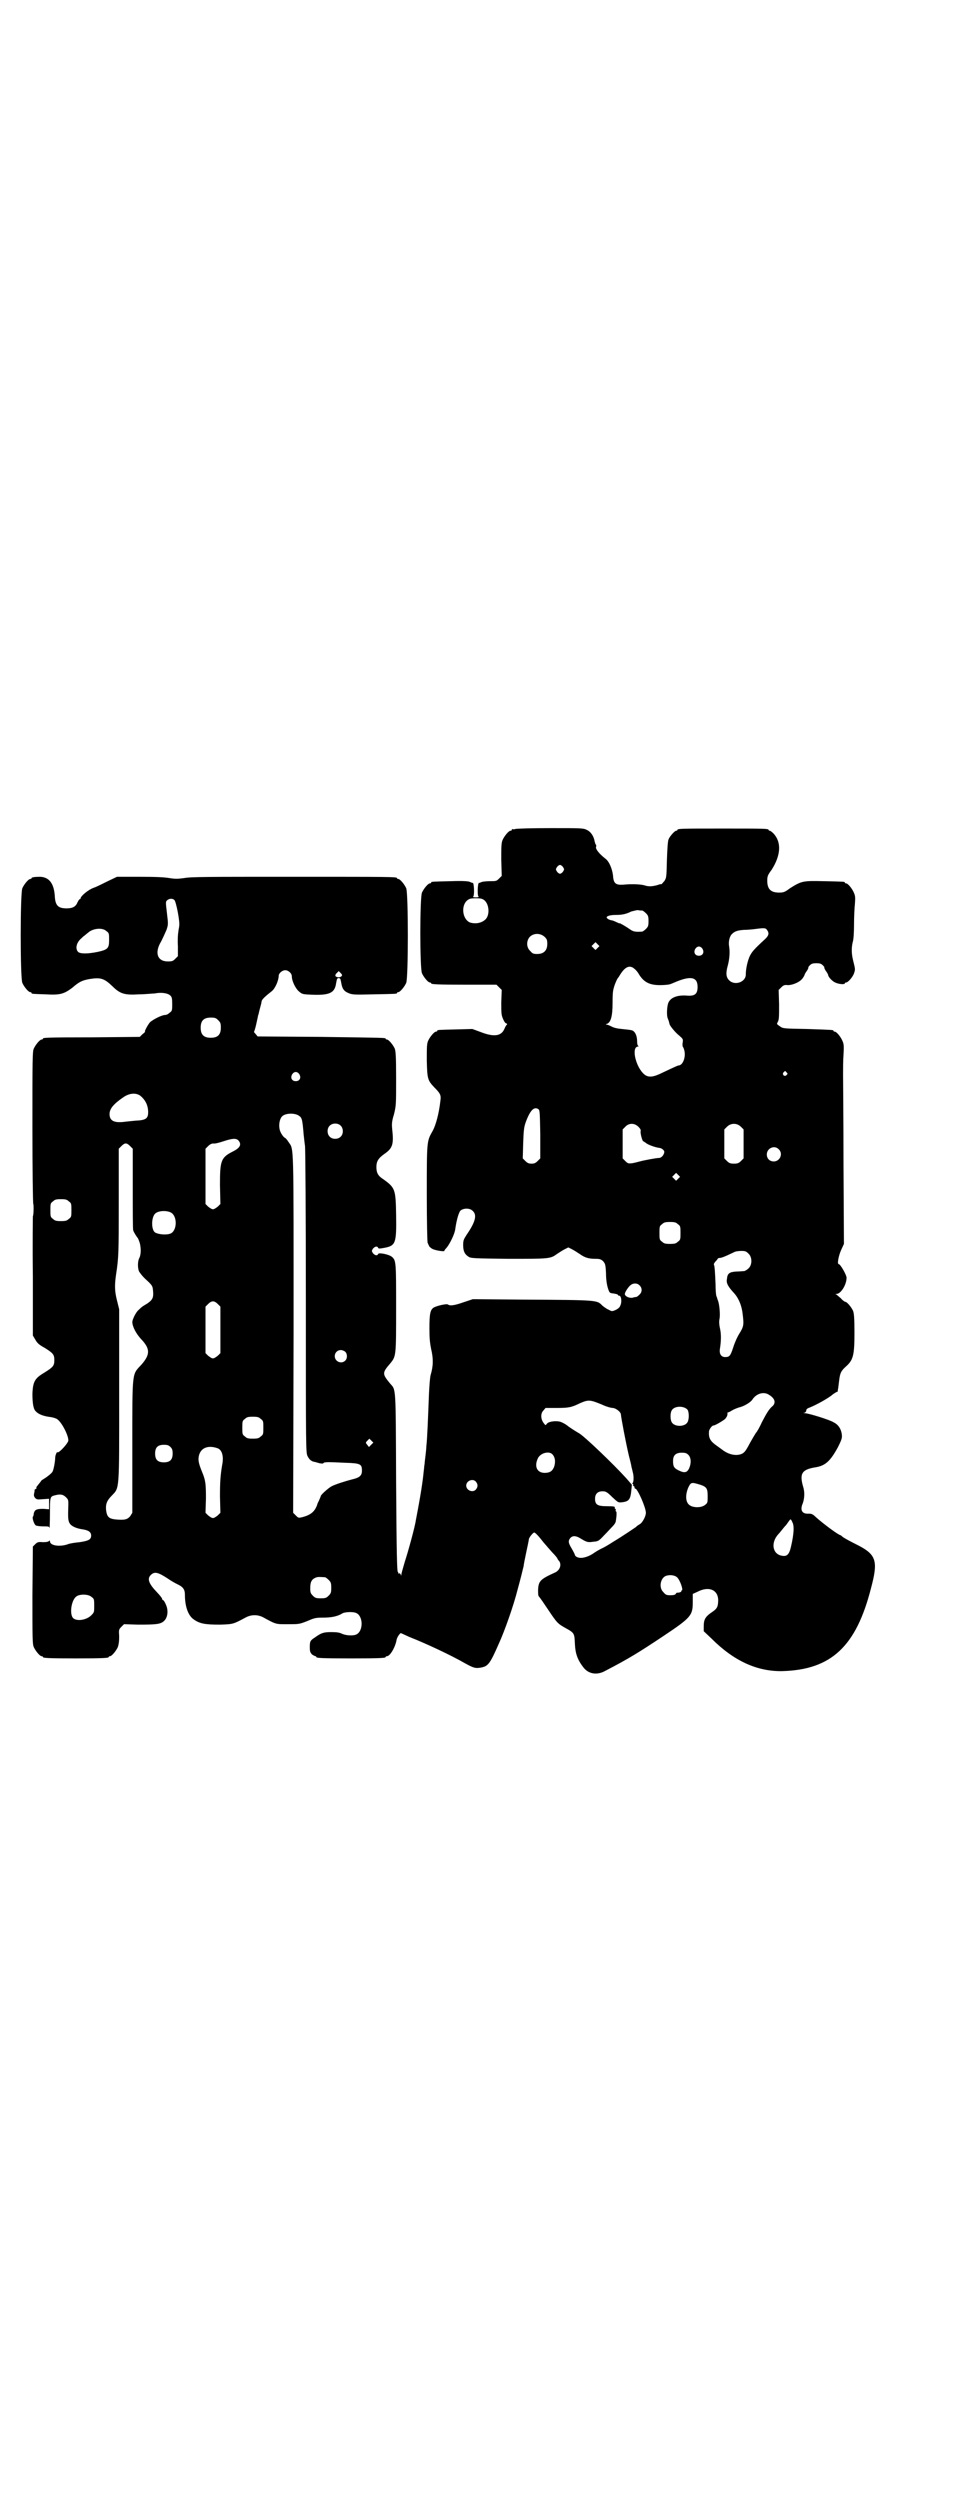 <?xml version="1.0" standalone="no"?>
<!DOCTYPE svg PUBLIC "-//W3C//DTD SVG 20010904//EN"
 "http://www.w3.org/TR/2001/REC-SVG-20010904/DTD/svg10.dtd">
<svg version="1.0" xmlns="http://www.w3.org/2000/svg"
 width="1100pt" height="2850pt" viewBox="0 0 1100 2850"
 preserveAspectRatio="xMidYMid meet">
<g transform="translate(0,2850) scale(0.5,-0.5)"
fill="#000000" stroke="none">
<path d="M1176 3810 c-3 -1 -6 -1 -7 0 0 0 -1 0 -1 -2 0 -1 -1 -2 -3 -2 -4 0
-14 -12 -18 -21 -3 -7 -3 -15 -3 -45 l1 -37 -6 -6 c-6 -6 -7 -6 -21 -6 -8 0
-17 -1 -19 -2 -2 -1 -5 -2 -6 -2 -3 0 -4 -29 -1 -31 2 -1 -1 -2 -6 -2 -5 0 -8
1 -6 2 3 2 2 31 -1 31 -1 0 -4 1 -6 2 -3 2 -16 3 -44 2 -43 -1 -45 -1 -45 -3
0 -1 -1 -2 -3 -2 -4 0 -14 -12 -18 -21 -5 -11 -5 -173 0 -184 4 -9 14 -21 18
-21 2 0 3 -1 3 -2 0 -2 11 -3 80 -3 l69 0 6 -6 6 -6 -1 -28 c0 -25 0 -29 4
-38 2 -5 5 -10 7 -10 2 -1 3 -2 2 -3 -1 0 -4 -5 -6 -10 -7 -16 -23 -19 -54 -7
l-19 7 -38 -1 c-41 -1 -42 -1 -42 -3 0 -1 -1 -2 -3 -2 -4 0 -14 -12 -18 -21
-3 -7 -3 -15 -3 -45 1 -42 2 -45 17 -61 14 -14 16 -18 14 -31 -3 -27 -10 -55
-18 -69 -13 -23 -13 -22 -13 -143 0 -62 1 -110 2 -112 1 -1 2 -5 3 -6 0 -2 4
-5 7 -7 7 -4 28 -7 28 -5 0 1 2 4 5 7 7 8 19 32 20 43 3 21 8 38 12 42 7 6 22
6 28 -1 10 -9 6 -25 -14 -54 -7 -11 -8 -13 -8 -24 0 -14 4 -21 12 -26 5 -4 14
-4 91 -5 94 0 96 0 111 11 6 4 14 9 18 11 l8 4 8 -4 c4 -2 12 -7 18 -11 11 -8
20 -11 36 -11 10 0 12 -1 17 -5 5 -6 6 -7 7 -28 0 -14 2 -26 4 -33 4 -12 4
-12 13 -13 6 -1 10 -2 10 -3 0 -1 1 -2 3 -2 5 0 7 -15 2 -24 -1 -3 -6 -7 -11
-9 -7 -3 -8 -3 -15 1 -5 2 -10 6 -14 9 -13 13 -7 13 -178 14 l-118 1 -21 -7
c-20 -7 -31 -9 -36 -5 -3 2 -25 -3 -32 -7 -8 -5 -10 -14 -10 -47 0 -23 1 -33
4 -48 5 -21 5 -38 -1 -58 -2 -7 -3 -25 -4 -43 -2 -52 -4 -105 -6 -120 0 -4 -1
-14 -2 -22 -1 -8 -2 -16 -2 -19 -1 -3 -1 -10 -2 -16 -2 -21 -6 -50 -18 -112
-2 -15 -18 -73 -25 -94 -4 -14 -8 -27 -8 -30 -1 -4 -1 -4 -1 -1 -1 3 -2 4 -4
4 -2 -1 -3 -1 -2 0 0 2 0 3 -1 3 -2 1 -3 44 -4 205 -1 223 0 209 -14 225 -18
22 -18 24 1 46 13 16 13 17 13 126 0 102 0 108 -9 116 -6 6 -31 11 -32 7 -2
-5 -8 -3 -12 2 -3 5 -3 5 0 10 4 5 10 7 12 2 1 -2 3 -2 14 0 26 5 28 10 27 75
-1 59 -2 62 -30 82 -11 7 -15 14 -15 27 0 13 4 20 18 30 19 13 22 22 18 57 -1
11 -1 17 4 33 5 20 5 23 5 82 0 51 -1 62 -3 68 -4 9 -14 21 -18 21 -2 0 -3 1
-3 2 0 2 -1 2 -148 4 l-144 1 -5 6 c-3 3 -4 5 -3 5 0 0 3 8 5 18 2 9 4 18 4
19 1 1 2 8 4 15 2 7 4 15 4 17 1 5 9 12 23 23 8 6 16 25 16 35 0 6 8 13 15 13
7 0 15 -7 15 -14 0 -11 9 -29 17 -35 7 -6 8 -6 33 -7 37 -1 48 5 51 26 2 10 2
12 6 12 4 0 4 -2 6 -12 2 -12 6 -18 16 -22 9 -4 13 -4 58 -3 51 1 53 1 53 3 0
1 1 2 3 2 4 0 14 12 18 21 5 11 5 205 0 216 -4 9 -14 21 -18 21 -2 0 -3 1 -3
2 0 3 -16 3 -240 3 -191 0 -232 0 -246 -3 -16 -2 -20 -2 -33 0 -11 2 -31 3
-68 3 l-52 0 -21 -10 c-12 -6 -26 -13 -32 -15 -12 -4 -30 -19 -30 -24 0 -1 -1
-2 -2 -2 -1 0 -3 -3 -5 -7 -4 -10 -11 -14 -25 -14 -20 0 -26 7 -27 29 -2 28
-13 42 -33 43 -12 0 -20 -1 -20 -3 0 -1 -1 -2 -3 -2 -4 0 -14 -12 -18 -21 -5
-11 -5 -205 0 -216 4 -9 14 -21 18 -21 2 0 3 -1 3 -2 0 -2 1 -2 32 -3 34 -2
42 1 61 15 16 14 23 17 40 20 25 4 33 1 51 -16 18 -18 28 -21 61 -19 14 0 31
2 36 2 15 3 30 1 36 -5 3 -3 4 -6 4 -19 0 -14 0 -16 -6 -20 -3 -3 -7 -5 -10
-5 -8 0 -29 -11 -35 -17 -5 -6 -13 -21 -11 -21 1 0 -2 -3 -6 -6 l-6 -6 -108
-1 c-111 0 -113 -1 -113 -3 0 -1 -1 -2 -3 -2 -4 0 -14 -12 -18 -21 -3 -7 -3
-26 -3 -180 0 -95 1 -173 2 -174 1 -1 1 -25 -1 -28 0 -2 -1 -63 0 -137 l0
-135 6 -10 c4 -7 8 -11 21 -18 19 -12 22 -15 22 -28 0 -13 -3 -16 -22 -28 -22
-13 -27 -20 -28 -49 0 -20 2 -34 7 -39 7 -8 19 -12 36 -14 5 -1 12 -3 14 -5
10 -7 25 -36 25 -48 0 -6 -22 -30 -25 -27 -1 2 -5 -7 -5 -12 0 -7 -3 -26 -6
-32 -2 -4 -12 -12 -22 -18 -2 -1 -4 -3 -4 -3 0 -1 -3 -4 -6 -8 -3 -4 -6 -7 -5
-8 1 -1 0 -2 -2 -3 -2 -1 -3 -2 -2 -2 0 -1 0 -4 -1 -7 -1 -5 -1 -7 2 -11 4 -4
5 -4 18 -3 l14 1 0 -12 0 -12 -13 1 c-16 0 -20 -2 -22 -11 0 -3 -1 -6 -2 -7
-2 -3 3 -18 7 -20 2 -1 10 -2 17 -2 12 0 13 0 14 -4 0 -3 1 11 1 32 0 40 0 40
12 43 12 3 18 2 25 -5 5 -5 5 -7 5 -16 -1 -28 -1 -37 3 -43 4 -7 16 -12 31
-14 12 -2 18 -6 18 -14 0 -9 -6 -12 -26 -15 -11 -1 -24 -3 -28 -5 -18 -6 -40
-3 -40 7 0 2 -1 2 -2 1 -1 -2 -6 -3 -14 -3 -11 1 -13 0 -18 -5 l-5 -5 -1 -110
c0 -98 0 -112 3 -119 4 -9 14 -21 18 -21 2 0 3 -1 3 -2 0 -2 11 -3 75 -3 64 0
75 1 75 3 0 1 1 2 3 2 4 0 14 12 18 21 2 6 3 13 3 24 -1 15 -1 16 5 22 l6 6
32 -1 c42 0 51 1 59 8 9 8 11 25 4 39 -2 5 -5 9 -6 9 -1 0 -2 1 -2 3 0 1 -5 8
-12 15 -19 20 -23 31 -13 40 8 7 15 6 38 -9 7 -5 16 -10 22 -13 13 -6 17 -12
17 -24 0 -26 7 -47 20 -56 14 -10 26 -12 60 -12 31 1 30 1 60 17 12 6 26 6 38
0 31 -17 29 -16 57 -16 25 0 26 0 44 7 16 7 19 8 37 8 19 0 33 3 44 10 6 3 25
4 32 0 15 -8 15 -40 0 -48 -7 -4 -24 -3 -33 1 -6 3 -12 4 -25 4 -18 0 -23 -2
-37 -12 -11 -7 -12 -9 -12 -22 0 -11 1 -12 5 -17 3 -2 7 -4 8 -4 1 0 2 -1 2
-2 0 -2 11 -3 79 -3 68 0 79 1 79 3 0 1 1 2 3 2 7 0 19 20 22 37 1 7 10 19 11
15 1 0 9 -4 18 -8 38 -15 94 -41 127 -60 20 -11 24 -12 36 -10 17 3 21 8 42
56 12 26 33 85 42 121 3 11 7 26 9 34 2 8 4 17 5 20 0 3 3 18 6 32 3 14 6 28
6 30 1 5 10 15 12 15 2 0 7 -4 21 -22 5 -6 14 -16 20 -23 6 -6 11 -12 12 -14
0 -1 2 -4 4 -6 6 -8 2 -21 -9 -26 -33 -15 -38 -19 -39 -39 0 -10 0 -14 2 -16
2 -2 11 -15 21 -30 20 -30 22 -32 40 -42 20 -11 20 -12 21 -36 1 -22 6 -36 19
-53 12 -16 32 -19 51 -8 52 27 75 41 132 79 63 42 67 47 67 77 l0 19 11 5 c25
13 46 5 47 -18 0 -15 -2 -20 -12 -27 -18 -12 -21 -18 -21 -35 l0 -10 18 -17
c51 -51 104 -75 161 -74 112 3 169 56 203 190 16 60 12 75 -28 96 -22 11 -35
18 -38 21 -2 2 -4 3 -4 3 -4 0 -38 25 -56 41 -7 7 -10 8 -16 8 -15 -1 -20 7
-15 21 5 11 6 28 2 40 -9 31 -3 40 30 45 21 4 32 14 49 45 10 20 10 22 9 31
-2 12 -8 21 -18 26 -9 6 -58 21 -66 21 -5 1 -5 1 -1 1 2 1 4 3 4 5 0 3 2 5 8
7 17 7 38 19 49 27 7 6 13 9 14 9 0 -1 1 0 1 3 0 2 1 5 1 6 0 0 1 8 2 16 2 17
4 22 15 32 17 15 20 25 20 77 0 34 -1 44 -3 50 -4 9 -14 21 -18 21 -1 0 -6 3
-10 8 -5 4 -9 8 -11 9 -2 0 -2 1 1 1 10 0 23 21 23 37 0 6 -14 31 -18 31 -4 0
0 20 6 33 l6 13 -1 182 c0 99 -1 191 -1 204 0 13 0 33 1 45 1 19 1 24 -2 31
-4 10 -14 22 -18 22 -2 0 -3 1 -3 2 0 2 -1 2 -60 4 -54 1 -55 1 -62 6 -7 5 -8
5 -5 10 3 5 3 13 3 40 l-1 33 6 6 c5 5 8 6 15 5 11 0 28 7 34 16 2 3 4 6 4 7
0 1 2 5 5 9 3 4 4 8 4 8 -1 1 1 3 4 6 3 3 7 4 14 4 7 0 11 -1 14 -4 3 -3 5 -5
4 -6 0 0 1 -4 4 -8 3 -4 5 -8 5 -9 0 -4 9 -14 16 -17 8 -4 22 -5 22 -2 0 1 1
2 3 2 4 0 15 12 18 21 3 9 3 9 -2 29 -4 16 -4 29 -1 42 2 5 3 23 3 40 0 17 1
38 2 47 1 14 1 18 -2 25 -4 10 -14 22 -18 22 -2 0 -3 1 -3 2 0 2 -1 2 -47 3
-48 1 -51 1 -78 -16 -12 -9 -15 -10 -25 -10 -19 0 -27 8 -27 27 0 10 1 13 10
25 21 33 23 63 4 83 -3 3 -7 6 -8 6 -2 0 -3 1 -3 2 0 3 -12 3 -104 3 -92 0
-104 0 -104 -3 0 -1 -1 -2 -3 -2 -3 0 -14 -12 -17 -19 -2 -4 -3 -20 -4 -47 -1
-41 -1 -41 -6 -49 -4 -4 -6 -7 -6 -7 0 1 -5 0 -10 -2 -12 -3 -19 -4 -31 0 -9
2 -27 3 -47 1 -17 -1 -22 3 -23 21 -2 16 -9 32 -17 38 -14 11 -22 21 -22 26 1
3 1 6 0 6 -1 1 -2 4 -3 8 -2 12 -9 22 -18 26 -8 4 -12 4 -83 4 -41 0 -77 -1
-80 -2z m109 -87 c3 -5 3 -5 0 -10 -2 -3 -5 -5 -7 -5 -2 0 -5 2 -7 5 -3 5 -3
5 0 10 2 3 5 5 7 5 2 0 5 -2 7 -5z m-887 -75 c4 -4 13 -50 11 -59 0 -3 -2 -10
-2 -14 -1 -4 -2 -19 -1 -32 l0 -23 -6 -6 c-5 -5 -7 -6 -17 -6 -24 0 -31 20
-15 46 4 8 9 19 12 26 4 12 4 13 1 38 -3 25 -3 26 0 29 5 5 13 5 17 1z m708
-1 c11 -10 12 -35 1 -44 -9 -8 -23 -10 -35 -6 -17 8 -20 38 -6 50 5 4 8 5 20
5 12 0 15 -1 20 -5z m360 -23 c1 0 5 -3 8 -6 5 -5 6 -7 6 -18 0 -11 -1 -13 -6
-18 -3 -3 -7 -6 -9 -6 -15 -1 -20 0 -27 5 -10 7 -24 15 -24 14 0 -1 -3 1 -8 3
-4 2 -9 4 -12 4 -3 1 -6 2 -8 4 -5 4 3 8 19 8 15 0 24 2 36 8 5 1 11 3 15 3 4
-1 8 -1 10 -1z m285 -45 c5 -7 3 -13 -6 -21 -24 -22 -29 -28 -34 -38 -5 -11
-9 -29 -9 -42 0 -17 -25 -26 -38 -13 -7 7 -8 16 -3 34 4 15 5 31 3 43 -2 11 1
24 7 29 6 6 13 8 27 9 7 0 19 1 26 2 22 3 24 2 27 -3z m-1508 -2 c6 -4 6 -6 6
-20 0 -19 -3 -22 -25 -27 -24 -5 -41 -5 -46 0 -7 8 -3 22 8 31 2 2 5 5 7 6 1
1 6 5 11 9 12 8 31 9 39 1z m1000 -13 c5 -5 6 -7 6 -16 0 -15 -8 -23 -23 -23
-9 0 -11 1 -16 7 -9 8 -9 23 -1 32 9 9 24 9 34 0z m121 -25 l-5 -5 -4 4 -5 5
4 4 5 5 4 -4 5 -5 -4 -4z m239 -2 c5 -8 1 -16 -8 -16 -9 0 -13 8 -8 16 2 3 5
5 8 5 3 0 6 -2 8 -5z m-155 -46 c3 -2 8 -8 10 -12 11 -18 24 -25 48 -25 10 0
20 1 23 2 3 1 8 3 10 4 37 16 53 13 53 -10 0 -16 -6 -21 -23 -20 -23 2 -39 -4
-44 -17 -3 -8 -4 -29 -1 -35 2 -5 3 -8 4 -13 1 -4 13 -19 22 -26 9 -8 9 -8 8
-16 -1 -5 0 -9 0 -9 1 -1 3 -5 4 -10 3 -14 -3 -31 -12 -33 -3 0 -5 -1 -39 -17
-20 -10 -31 -11 -40 -4 -20 16 -31 63 -15 64 2 0 2 1 1 1 -2 1 -3 5 -3 11 0
13 -5 23 -12 25 -3 1 -13 2 -23 3 -11 1 -19 3 -24 6 -4 2 -9 4 -11 4 -2 0 -2
1 2 2 8 4 12 17 12 48 0 25 1 29 5 41 3 8 6 14 7 15 1 1 3 4 6 9 7 11 14 17
21 17 4 0 8 -2 11 -5z m-668 -16 c-3 -4 -10 -4 -14 -1 -1 2 -1 4 2 7 l5 5 4
-4 c4 -4 4 -5 3 -7z m-282 -101 c5 -5 6 -7 6 -17 0 -16 -7 -23 -23 -23 -16 0
-23 7 -23 23 0 16 7 23 23 23 10 0 12 -1 17 -6z m1297 -119 c3 -3 3 -3 0 -6
-4 -5 -11 1 -7 6 4 4 4 4 7 0z m-1112 -4 c5 -8 1 -16 -8 -16 -9 0 -13 8 -8 16
2 3 5 5 8 5 3 0 6 -2 8 -5z m-363 -49 c11 -9 17 -20 18 -34 1 -18 -4 -22 -29
-23 -9 -1 -21 -2 -28 -3 -21 -2 -31 3 -31 18 0 12 9 23 31 38 14 10 29 11 39
4z m909 -31 c3 -3 3 -7 4 -57 l0 -55 -6 -6 c-5 -5 -8 -6 -14 -6 -6 0 -9 1 -14
6 l-6 6 1 35 c1 30 2 37 6 48 10 27 19 36 29 29z m-548 -14 c8 -5 9 -7 12 -44
1 -8 2 -19 3 -25 1 -6 2 -152 2 -355 0 -341 0 -345 4 -353 4 -8 9 -12 16 -13
1 0 7 -2 11 -3 5 -1 9 -1 9 0 1 3 10 3 50 1 35 -1 38 -3 38 -18 0 -11 -5 -16
-23 -20 -15 -4 -38 -11 -47 -16 -7 -4 -24 -19 -24 -22 0 -1 -2 -5 -4 -10 -2
-4 -4 -8 -4 -9 0 -1 -2 -6 -5 -11 -6 -9 -14 -14 -29 -18 -9 -2 -9 -2 -15 4
l-6 6 1 409 c0 450 1 417 -12 437 -3 5 -7 9 -8 9 -4 2 -11 13 -12 20 -2 10 0
23 6 29 7 7 27 8 37 2z m96 -23 c7 -6 7 -19 1 -25 -6 -7 -19 -7 -25 -1 -7 6
-7 19 -1 25 6 7 19 7 25 1z m680 -3 c4 -4 6 -7 5 -10 -1 -5 4 -23 6 -23 1 0 3
-2 5 -3 5 -5 23 -11 31 -12 5 0 12 -5 12 -9 0 -6 -6 -14 -12 -14 -6 0 -33 -5
-44 -8 -4 -1 -11 -3 -17 -4 -9 -1 -10 -1 -16 5 l-6 6 0 33 0 33 6 6 c8 9 21 9
30 0z m234 0 l6 -6 0 -33 0 -33 -6 -6 c-5 -5 -8 -6 -16 -6 -8 0 -11 1 -16 6
l-6 6 0 33 0 33 6 6 c9 9 23 9 32 0z m-1147 -31 c8 -9 4 -17 -12 -25 -28 -14
-30 -21 -30 -77 l1 -43 -6 -6 c-4 -3 -8 -6 -11 -6 -3 0 -7 3 -11 6 l-6 6 0 63
0 63 6 6 c4 4 8 6 12 6 3 -1 14 2 23 5 21 7 29 7 34 2z m-247 -13 l6 -6 0 -91
c0 -50 0 -93 1 -95 1 -4 8 -15 10 -17 1 -1 3 -6 5 -12 3 -12 3 -26 -1 -34 -4
-7 -4 -22 -1 -30 2 -4 9 -13 17 -20 13 -12 14 -14 15 -22 2 -18 0 -23 -13 -32
-12 -7 -13 -8 -19 -14 -6 -4 -15 -22 -15 -28 0 -10 8 -26 20 -39 21 -22 21
-35 1 -58 -22 -24 -21 -11 -21 -187 l0 -151 -5 -8 c-7 -8 -14 -9 -35 -7 -14 2
-18 6 -20 22 -1 13 2 21 13 32 18 19 17 8 17 230 l0 195 -5 20 c-5 20 -6 33
-2 60 6 39 6 50 6 165 l0 121 6 6 c8 8 12 8 20 0z m1480 -7 c11 -10 3 -28 -11
-28 -9 0 -16 6 -16 16 0 14 17 22 27 12z m-229 -67 l-5 -5 -4 4 -5 5 4 4 5 5
4 -4 5 -5 -4 -4z m-1391 -52 c6 -4 6 -6 6 -20 0 -14 0 -16 -6 -20 -4 -4 -7 -5
-18 -5 -11 0 -14 1 -18 5 -6 4 -6 6 -6 20 0 14 0 16 6 20 4 4 7 5 18 5 11 0
14 -1 18 -5z m234 -26 c14 -9 13 -40 -1 -47 -8 -4 -27 -3 -36 2 -9 6 -9 34 0
43 7 7 27 8 37 2z m1156 -26 c6 -4 6 -6 6 -20 0 -14 0 -16 -6 -20 -4 -4 -7 -5
-18 -5 -11 0 -14 1 -18 5 -6 4 -6 6 -6 20 0 14 0 16 6 20 4 4 7 5 18 5 11 0
14 -1 18 -5z m161 -67 c9 -8 9 -26 0 -34 -3 -3 -8 -6 -10 -6 -3 0 -11 -1 -18
-1 -15 -1 -20 -4 -21 -17 -2 -9 2 -17 17 -33 11 -13 17 -29 19 -48 3 -24 2
-28 -8 -44 -5 -8 -11 -22 -14 -32 -6 -18 -8 -21 -18 -21 -9 0 -14 7 -12 19 3
19 3 34 0 47 -2 9 -2 16 -1 21 2 8 0 35 -4 43 -1 3 -2 7 -3 9 -1 2 -2 14 -2
27 -1 25 -2 44 -4 45 0 1 1 4 4 7 3 3 5 6 5 6 0 1 2 2 4 2 4 0 10 2 33 13 3 2
11 3 17 3 9 0 11 -1 16 -6z m-249 -72 c7 -6 7 -16 0 -22 -3 -3 -6 -5 -7 -5 0
0 -3 0 -6 -1 -8 -3 -20 2 -20 8 0 4 8 16 13 20 6 5 15 5 20 0z m-962 -43 l6
-6 0 -53 0 -53 -6 -6 c-4 -3 -8 -6 -11 -6 -3 0 -7 3 -11 6 l-6 6 0 53 0 53 6
6 c8 8 14 8 22 0z m291 -109 c5 -5 5 -15 0 -20 -9 -9 -24 -2 -24 10 0 8 6 14
14 14 3 0 8 -2 10 -4z m967 -98 c13 -8 16 -17 9 -25 -9 -7 -15 -18 -25 -37 -5
-11 -11 -22 -14 -25 -2 -3 -8 -13 -13 -22 -10 -19 -13 -23 -20 -26 -13 -5 -30
-1 -44 10 -3 2 -8 6 -11 8 -16 11 -20 18 -19 33 0 5 7 14 10 14 2 -1 21 10 27
15 4 5 6 9 5 14 0 0 1 1 2 1 1 0 5 2 8 4 3 2 10 5 16 7 13 3 27 12 31 18 9 14
26 19 38 11z m-382 -22 c10 -5 22 -8 25 -8 7 0 19 -9 19 -15 1 -10 11 -63 18
-93 3 -12 6 -23 6 -26 1 -3 2 -8 3 -12 3 -10 2 -23 0 -25 -2 -1 -2 -1 0 -2 1
-1 2 -2 1 -3 -1 -1 0 -2 1 -2 1 0 2 -1 2 -3 0 -2 1 -3 2 -3 5 0 24 -43 24 -55
0 -8 -8 -23 -14 -26 -3 -2 -7 -4 -8 -6 -3 -2 -29 -20 -54 -35 -6 -4 -16 -10
-22 -13 -7 -3 -17 -9 -24 -14 -13 -8 -27 -11 -35 -7 -3 1 -5 4 -5 5 0 1 -3 7
-7 14 -8 13 -9 18 -3 25 5 5 12 5 22 -1 15 -9 17 -10 30 -8 11 1 12 1 25 15 8
8 16 17 19 20 3 3 6 7 7 10 2 10 3 24 1 24 -1 0 -1 1 -1 3 1 2 0 3 -1 3 -1 0
-1 1 -1 3 1 2 -2 3 -17 3 -22 0 -28 3 -28 17 0 11 6 17 17 17 7 0 10 -1 22
-13 14 -13 14 -13 23 -12 16 2 19 7 21 29 l1 11 -13 15 c-30 33 -95 95 -107
102 -7 4 -18 11 -25 16 -7 6 -16 10 -20 11 -11 2 -25 0 -29 -5 -3 -4 -3 -4 -6
0 -8 9 -9 23 -2 30 l5 6 25 0 c27 0 34 1 54 11 19 8 22 8 49 -3z m196 -12 c4
-6 4 -24 -1 -30 -7 -9 -27 -9 -34 0 -5 6 -5 24 0 30 7 9 27 9 35 0z m-974 -21
c6 -4 6 -6 6 -20 0 -14 0 -16 -6 -20 -4 -4 -7 -5 -18 -5 -11 0 -14 1 -18 5 -6
4 -6 6 -6 20 0 14 0 16 6 20 4 4 7 5 18 5 11 0 14 -1 18 -5z m252 -59 l-5 -5
-4 5 c-4 5 -4 5 1 10 l4 4 4 -4 5 -5 -5 -5z m-458 -5 c4 -4 5 -7 5 -15 0 -14
-6 -20 -20 -20 -14 0 -20 6 -20 20 0 14 6 20 20 20 8 0 11 -1 15 -5z m108 -3
c10 -4 14 -19 10 -38 -4 -24 -5 -39 -5 -72 l1 -37 -6 -6 c-4 -3 -8 -6 -11 -6
-3 0 -7 3 -11 6 l-6 6 1 33 c0 31 -1 39 -6 53 -9 22 -11 29 -11 37 1 23 19 33
44 24z m764 -14 c6 -7 7 -16 4 -27 -4 -11 -10 -15 -22 -15 -17 0 -24 14 -16
32 5 13 26 19 34 10z m310 -1 c6 -6 7 -18 2 -30 -5 -11 -11 -12 -25 -5 -10 5
-12 9 -12 21 0 13 6 19 20 19 8 0 11 -1 15 -5z m-485 -61 c5 -6 5 -12 0 -18
-7 -8 -22 -2 -22 9 0 11 15 17 22 9z m512 -7 c15 -5 17 -9 17 -26 0 -14 0 -16
-6 -20 -8 -7 -28 -7 -36 0 -9 7 -9 24 -2 40 6 12 7 12 27 6z m210 -85 c5 -8 4
-27 -3 -57 -4 -17 -9 -22 -20 -20 -22 3 -27 30 -8 50 4 4 11 14 17 20 5 7 9
13 10 13 1 0 3 -3 4 -6z m-263 -126 c7 -6 15 -30 11 -30 -1 0 -2 -1 -1 -2 1
-1 -6 -4 -10 -3 0 0 -2 -1 -3 -3 -1 -2 -5 -3 -12 -3 -9 0 -11 1 -16 7 -12 11
-6 36 9 38 8 2 18 0 22 -4z m-803 0 c1 0 5 -3 8 -6 5 -5 6 -7 6 -18 0 -11 -1
-13 -6 -18 -5 -5 -7 -6 -18 -6 -11 0 -13 1 -18 6 -5 5 -6 7 -6 17 0 14 3 20
12 24 5 2 8 2 22 1z m-533 -45 c6 -4 6 -6 6 -20 0 -14 0 -15 -6 -21 -10 -11
-32 -15 -41 -8 -10 7 -6 41 6 50 7 6 28 6 35 -1z"/>
</g>
</svg>
